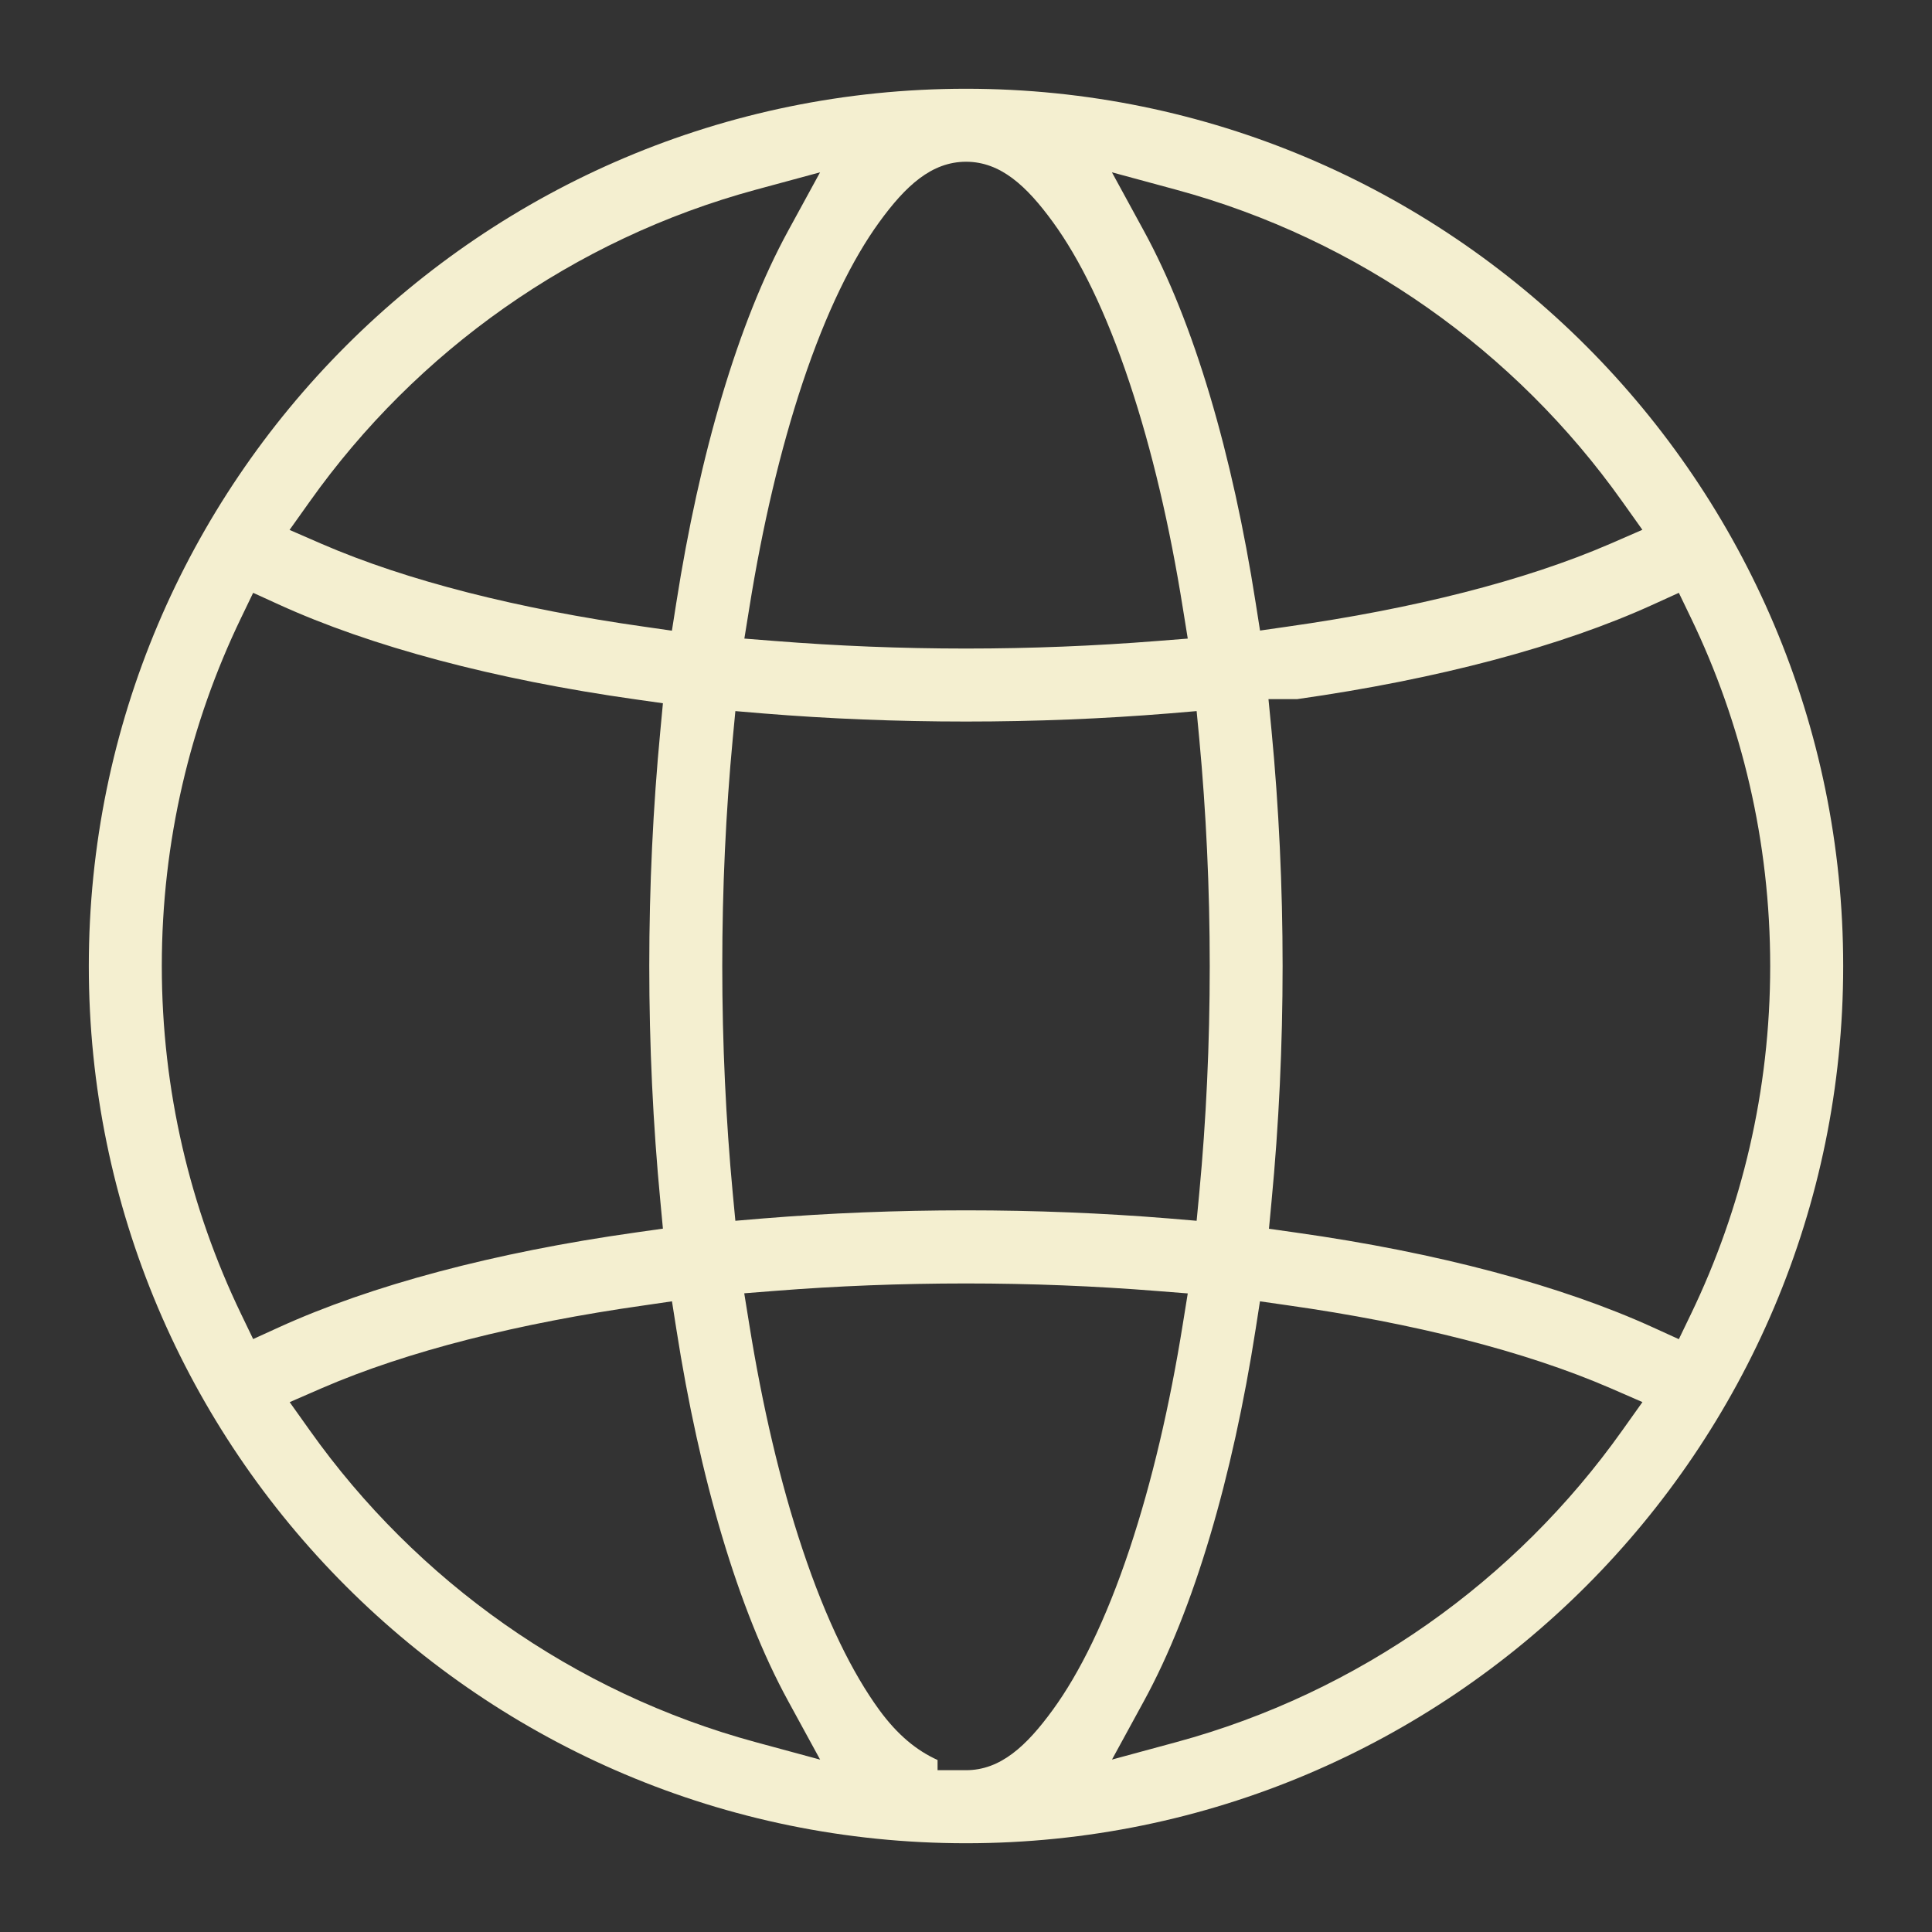 <svg height='100px' width='100px'  fill="#F4EFD0" xmlns="http://www.w3.org/2000/svg" version="1.1" viewBox="0 0 32 32" x="0px" y="0px"><rect x="0" y="0" width="32" height="32" fill="#333333" stroke="none"/><path d="M16 1.47c-8.016 0-14.529 6.514-14.529 14.531s6.513 14.529 14.529 14.529 14.529-6.513 14.529-14.529c0-8.016-6.513-14.531-14.529-14.531zM15.998 2.679h0.006c0.568 0.002 0.997 0.397 1.436 1s0.875 1.476 1.27 2.664c0.37 1.109 0.665 2.369 0.882 3.732l0.081 0.502-0.509 0.040c-1.023 0.081-2.084 0.125-3.164 0.125s-2.139-0.044-3.162-0.125l-0.509-0.040 0.081-0.502c0.218-1.362 0.513-2.621 0.882-3.73 0.396-1.187 0.832-2.060 1.27-2.664s0.867-1 1.436-1.002zM13.583 2.854l-0.529 0.969c-0.835 1.528-1.469 3.711-1.853 6.165l-0.072 0.458-0.46-0.066c-2.082-0.295-3.921-0.757-5.34-1.371l-0.533-0.232 0.336-0.472c1.766-2.487 4.364-4.342 7.384-5.162zM18.417 2.854l1.066 0.289c3.020 0.819 5.618 2.674 7.384 5.16l0.336 0.472-0.533 0.232c-1.419 0.614-3.258 1.076-5.34 1.371l-0.46 0.066-0.072-0.458c-0.383-2.453-1.017-4.636-1.853-6.164zM4.193 9.819l0.419 0.191c1.528 0.698 3.579 1.245 5.923 1.575l0.445 0.063-0.042 0.447c-0.122 1.275-0.184 2.591-0.184 3.904s0.062 2.63 0.184 3.904l0.042 0.447-0.445 0.063c-2.344 0.33-4.394 0.877-5.923 1.575l-0.419 0.191-0.2-0.415c-0.841-1.746-1.313-3.702-1.313-5.765s0.471-4.019 1.313-5.765zM27.807 9.819l0.2 0.415c0.842 1.746 1.313 3.703 1.313 5.767s-0.471 4.019-1.313 5.765l-0.2 0.415-0.419-0.191c-1.528-0.698-3.581-1.245-5.925-1.575l-0.445-0.063 0.042-0.447c0.122-1.275 0.184-2.591 0.184-3.904s-0.062-2.631-0.184-3.906l-0.050-0.515h0.474c2.334-0.331 4.38-0.874 5.903-1.57zM12.18 11.778l0.463 0.039c1.081 0.088 2.207 0.134 3.357 0.134s2.274-0.046 3.357-0.134l0.463-0.039 0.044 0.463c0.113 1.207 0.173 2.468 0.173 3.759s-0.059 2.552-0.173 3.757l-0.044 0.463-0.463-0.039c-1.081-0.088-2.205-0.134-3.355-0.134h-0.002c-1.151 0-2.275 0.046-3.357 0.134l-0.463 0.039-0.044-0.463c-0.113-1.207-0.173-2.467-0.173-3.757s0.059-2.553 0.173-3.759zM16 21.258c1.080 0 2.14 0.043 3.164 0.125l0.509 0.040-0.081 0.502c-0.218 1.362-0.513 2.621-0.882 3.73-0.396 1.188-0.833 2.062-1.272 2.665s-0.868 1-1.438 1h-0.471v-0.169c-0.345-0.156-0.662-0.413-0.967-0.831-0.439-0.603-0.876-1.477-1.272-2.665-0.37-1.109-0.664-2.37-0.882-3.732l-0.081-0.502 0.509-0.040c1.024-0.081 2.084-0.123 3.164-0.123zM11.13 21.554l0.072 0.458c0.383 2.453 1.017 4.636 1.853 6.164l0.529 0.969-1.066-0.289c-3.021-0.819-5.618-2.674-7.384-5.16l-0.336-0.472 0.533-0.232c1.418-0.614 3.258-1.076 5.34-1.371zM20.869 21.554l0.46 0.066c2.082 0.295 3.923 0.757 5.342 1.371l0.533 0.232-0.336 0.472c-1.766 2.487-4.364 4.341-7.384 5.16l-1.066 0.289 0.529-0.969c0.835-1.528 1.468-3.71 1.851-6.164z"></path></svg>